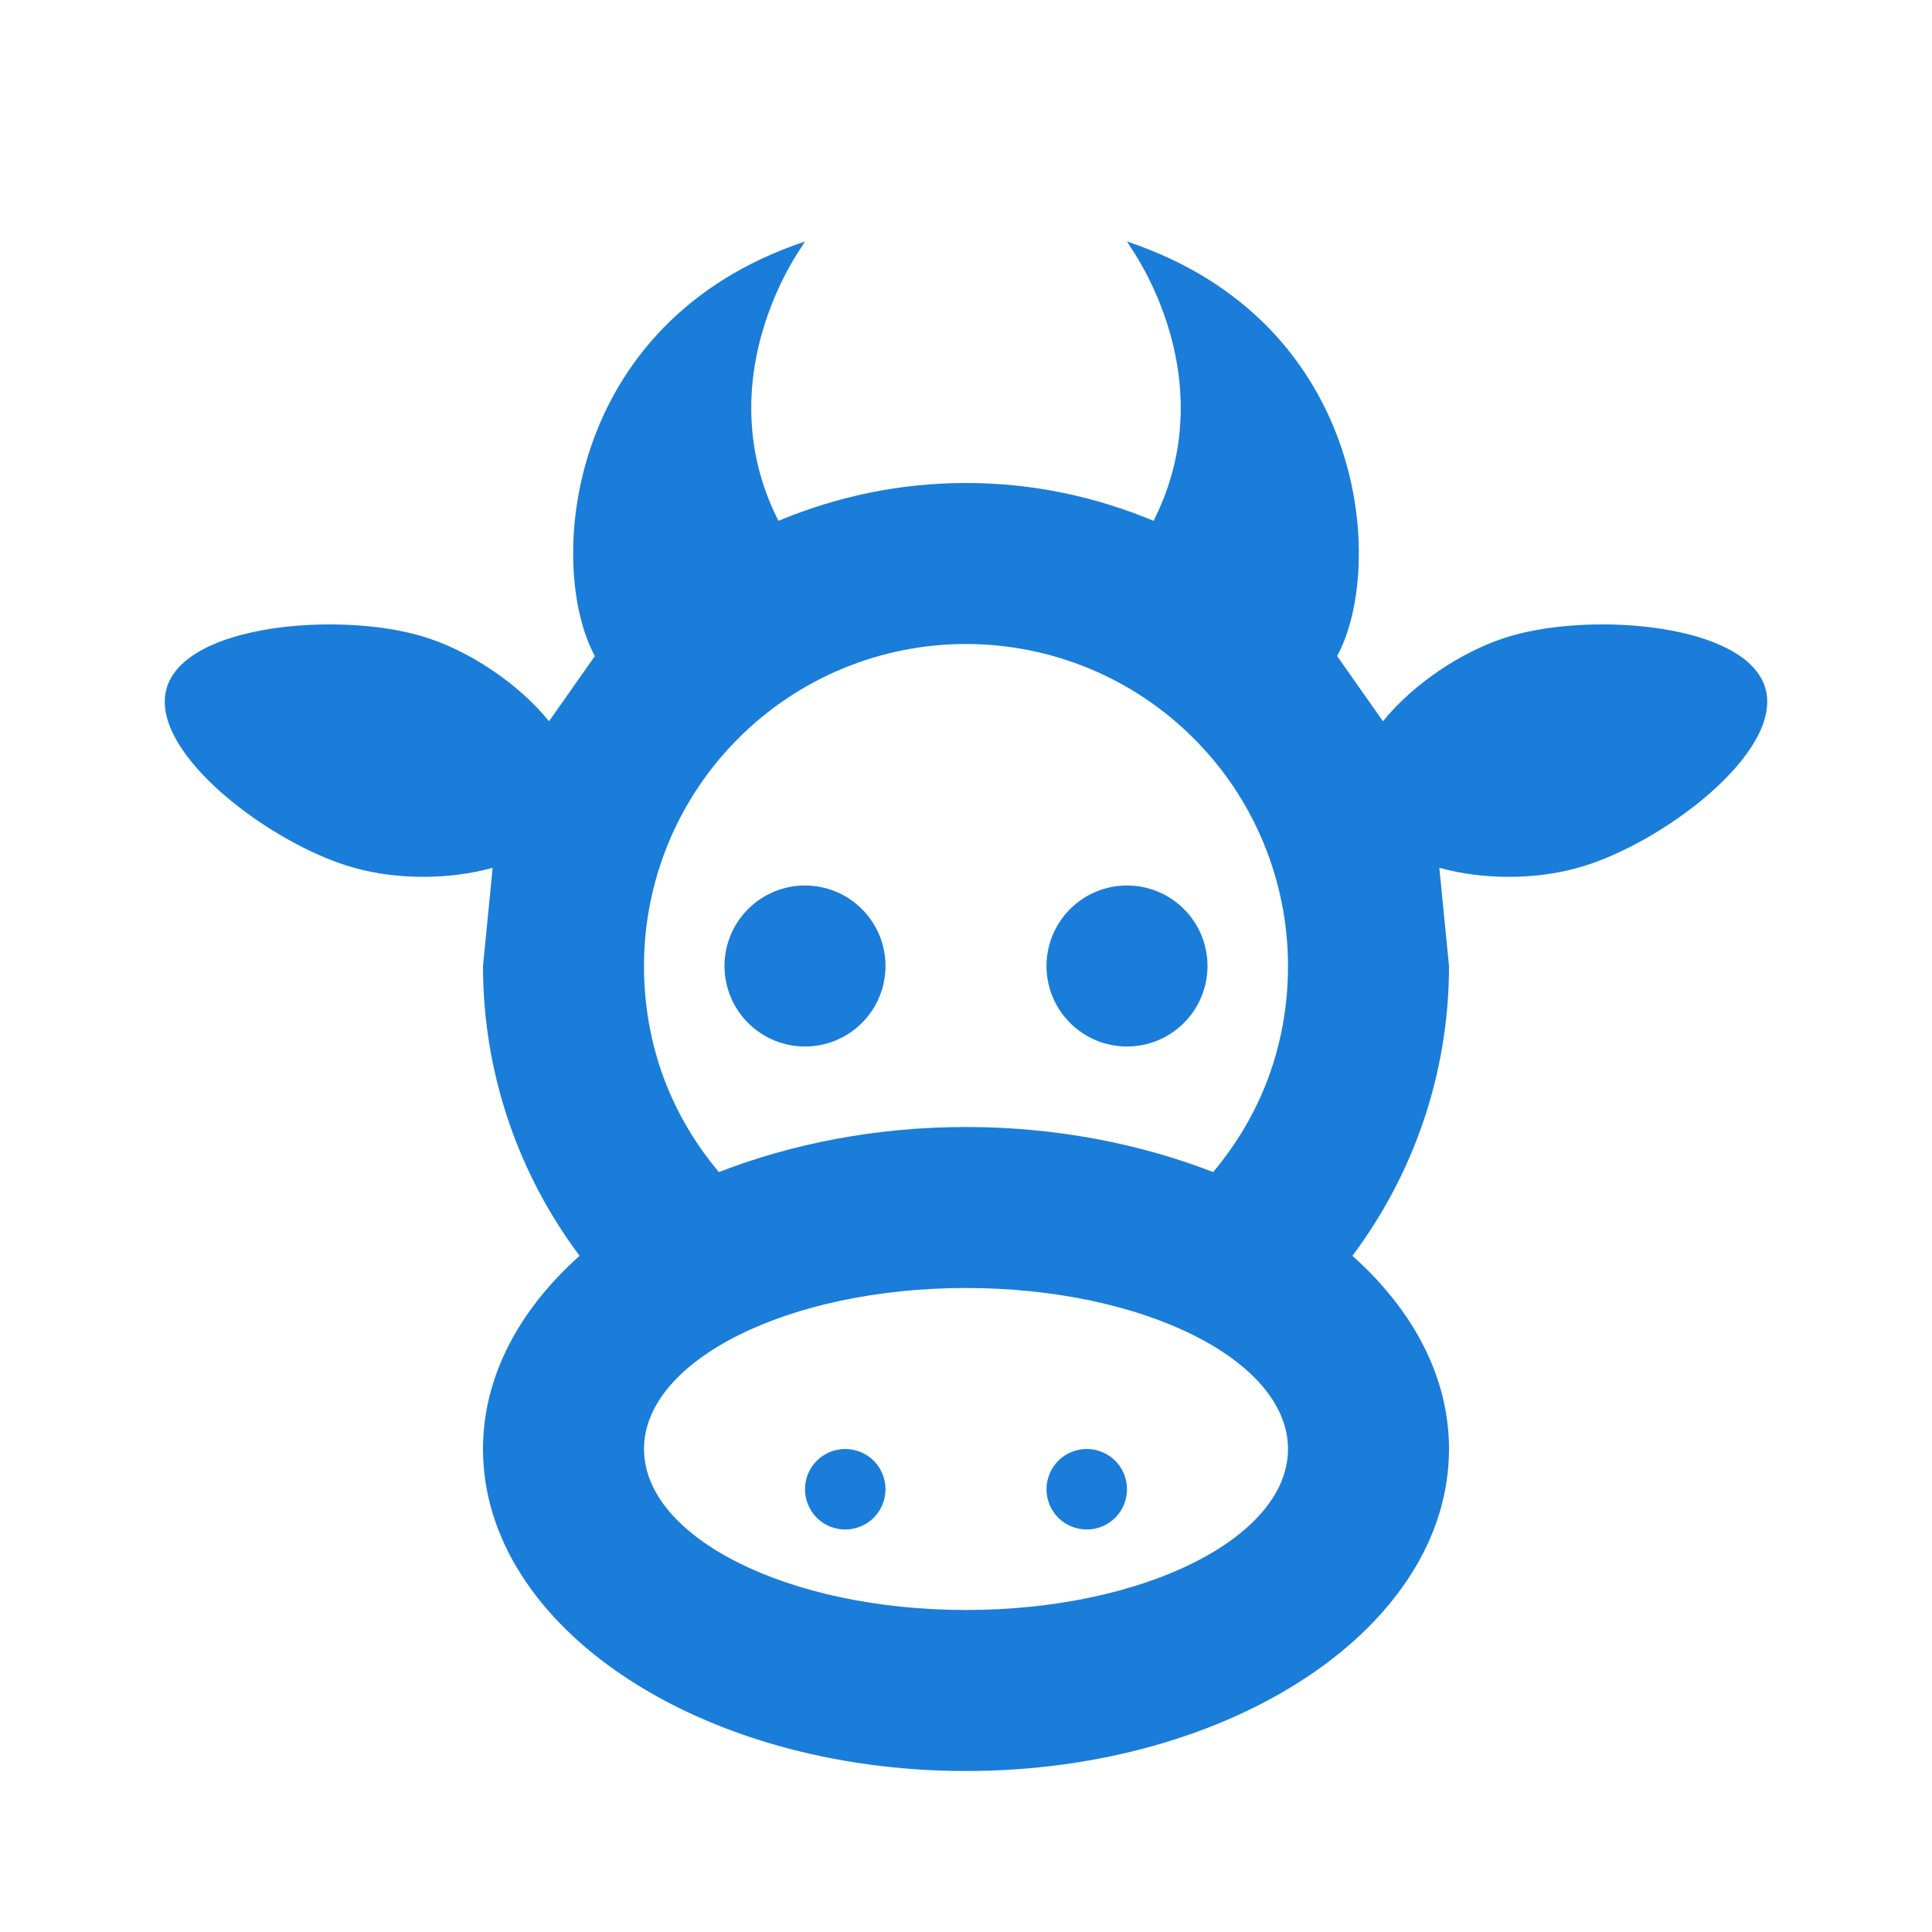 <svg width="24" height="24" viewBox="0 0 24 24" fill="none" xmlns="http://www.w3.org/2000/svg">
<path d="M10.5 18C10.633 18 10.76 18.053 10.854 18.146C10.947 18.24 11 18.367 11 18.5C11 18.633 10.947 18.76 10.854 18.854C10.76 18.947 10.633 19 10.5 19C10.367 19 10.24 18.947 10.146 18.854C10.053 18.76 10 18.633 10 18.5C10 18.367 10.053 18.24 10.146 18.146C10.24 18.053 10.367 18 10.5 18ZM13.5 18C13.633 18 13.76 18.053 13.854 18.146C13.947 18.24 14 18.367 14 18.5C14 18.633 13.947 18.76 13.854 18.854C13.76 18.947 13.633 19 13.5 19C13.367 19 13.24 18.947 13.146 18.854C13.053 18.76 13 18.633 13 18.5C13 18.367 13.053 18.24 13.146 18.146C13.24 18.053 13.367 18 13.5 18ZM10 11C10.265 11 10.52 11.105 10.707 11.293C10.895 11.48 11 11.735 11 12C11 12.265 10.895 12.52 10.707 12.707C10.52 12.895 10.265 13 10 13C9.735 13 9.48 12.895 9.293 12.707C9.105 12.52 9 12.265 9 12C9 11.735 9.105 11.48 9.293 11.293C9.48 11.105 9.735 11 10 11ZM14 11C14.265 11 14.52 11.105 14.707 11.293C14.895 11.48 15 11.735 15 12C15 12.265 14.895 12.52 14.707 12.707C14.52 12.895 14.265 13 14 13C13.735 13 13.48 12.895 13.293 12.707C13.105 12.52 13 12.265 13 12C13 11.735 13.105 11.48 13.293 11.293C13.48 11.105 13.735 11 14 11ZM18 18C18 20.21 15.31 22 12 22C8.69 22 6 20.21 6 18C6 17.1 6.45 16.27 7.2 15.6C6.45 14.6 6 13.35 6 12L6.12 10.78C5.58 10.93 4.93 10.93 4.4 10.78C3.38 10.5 1.84 9.35 2.07 8.55C2.3 7.75 4.21 7.6 5.23 7.9C5.82 8.07 6.45 8.5 6.82 8.96L7.39 8.15C6.79 7.05 7 4 10 3L9.91 3.14C9.63 3.58 8.91 4.97 9.67 6.47C10.39 6.17 11.17 6 12 6C12.83 6 13.61 6.17 14.33 6.47C15.09 4.97 14.37 3.58 14.09 3.14L14 3C17 4 17.21 7.05 16.61 8.15L17.18 8.96C17.55 8.5 18.18 8.07 18.77 7.9C19.79 7.6 21.7 7.75 21.93 8.55C22.16 9.35 20.62 10.5 19.6 10.78C19.07 10.93 18.42 10.93 17.88 10.78L18 12C18 13.35 17.55 14.6 16.8 15.6C17.55 16.27 18 17.1 18 18ZM12 16C9.79 16 8 16.9 8 18C8 19.1 9.79 20 12 20C14.21 20 16 19.1 16 18C16 16.9 14.21 16 12 16ZM12 14C13.12 14 14.17 14.21 15.07 14.56C15.65 13.87 16 13 16 12C16 10.939 15.579 9.922 14.828 9.172C14.078 8.421 13.061 8 12 8C10.939 8 9.922 8.421 9.172 9.172C8.421 9.922 8 10.939 8 12C8 13 8.35 13.87 8.93 14.56C9.83 14.21 10.88 14 12 14Z" fill="#197DD9"/>
</svg>
